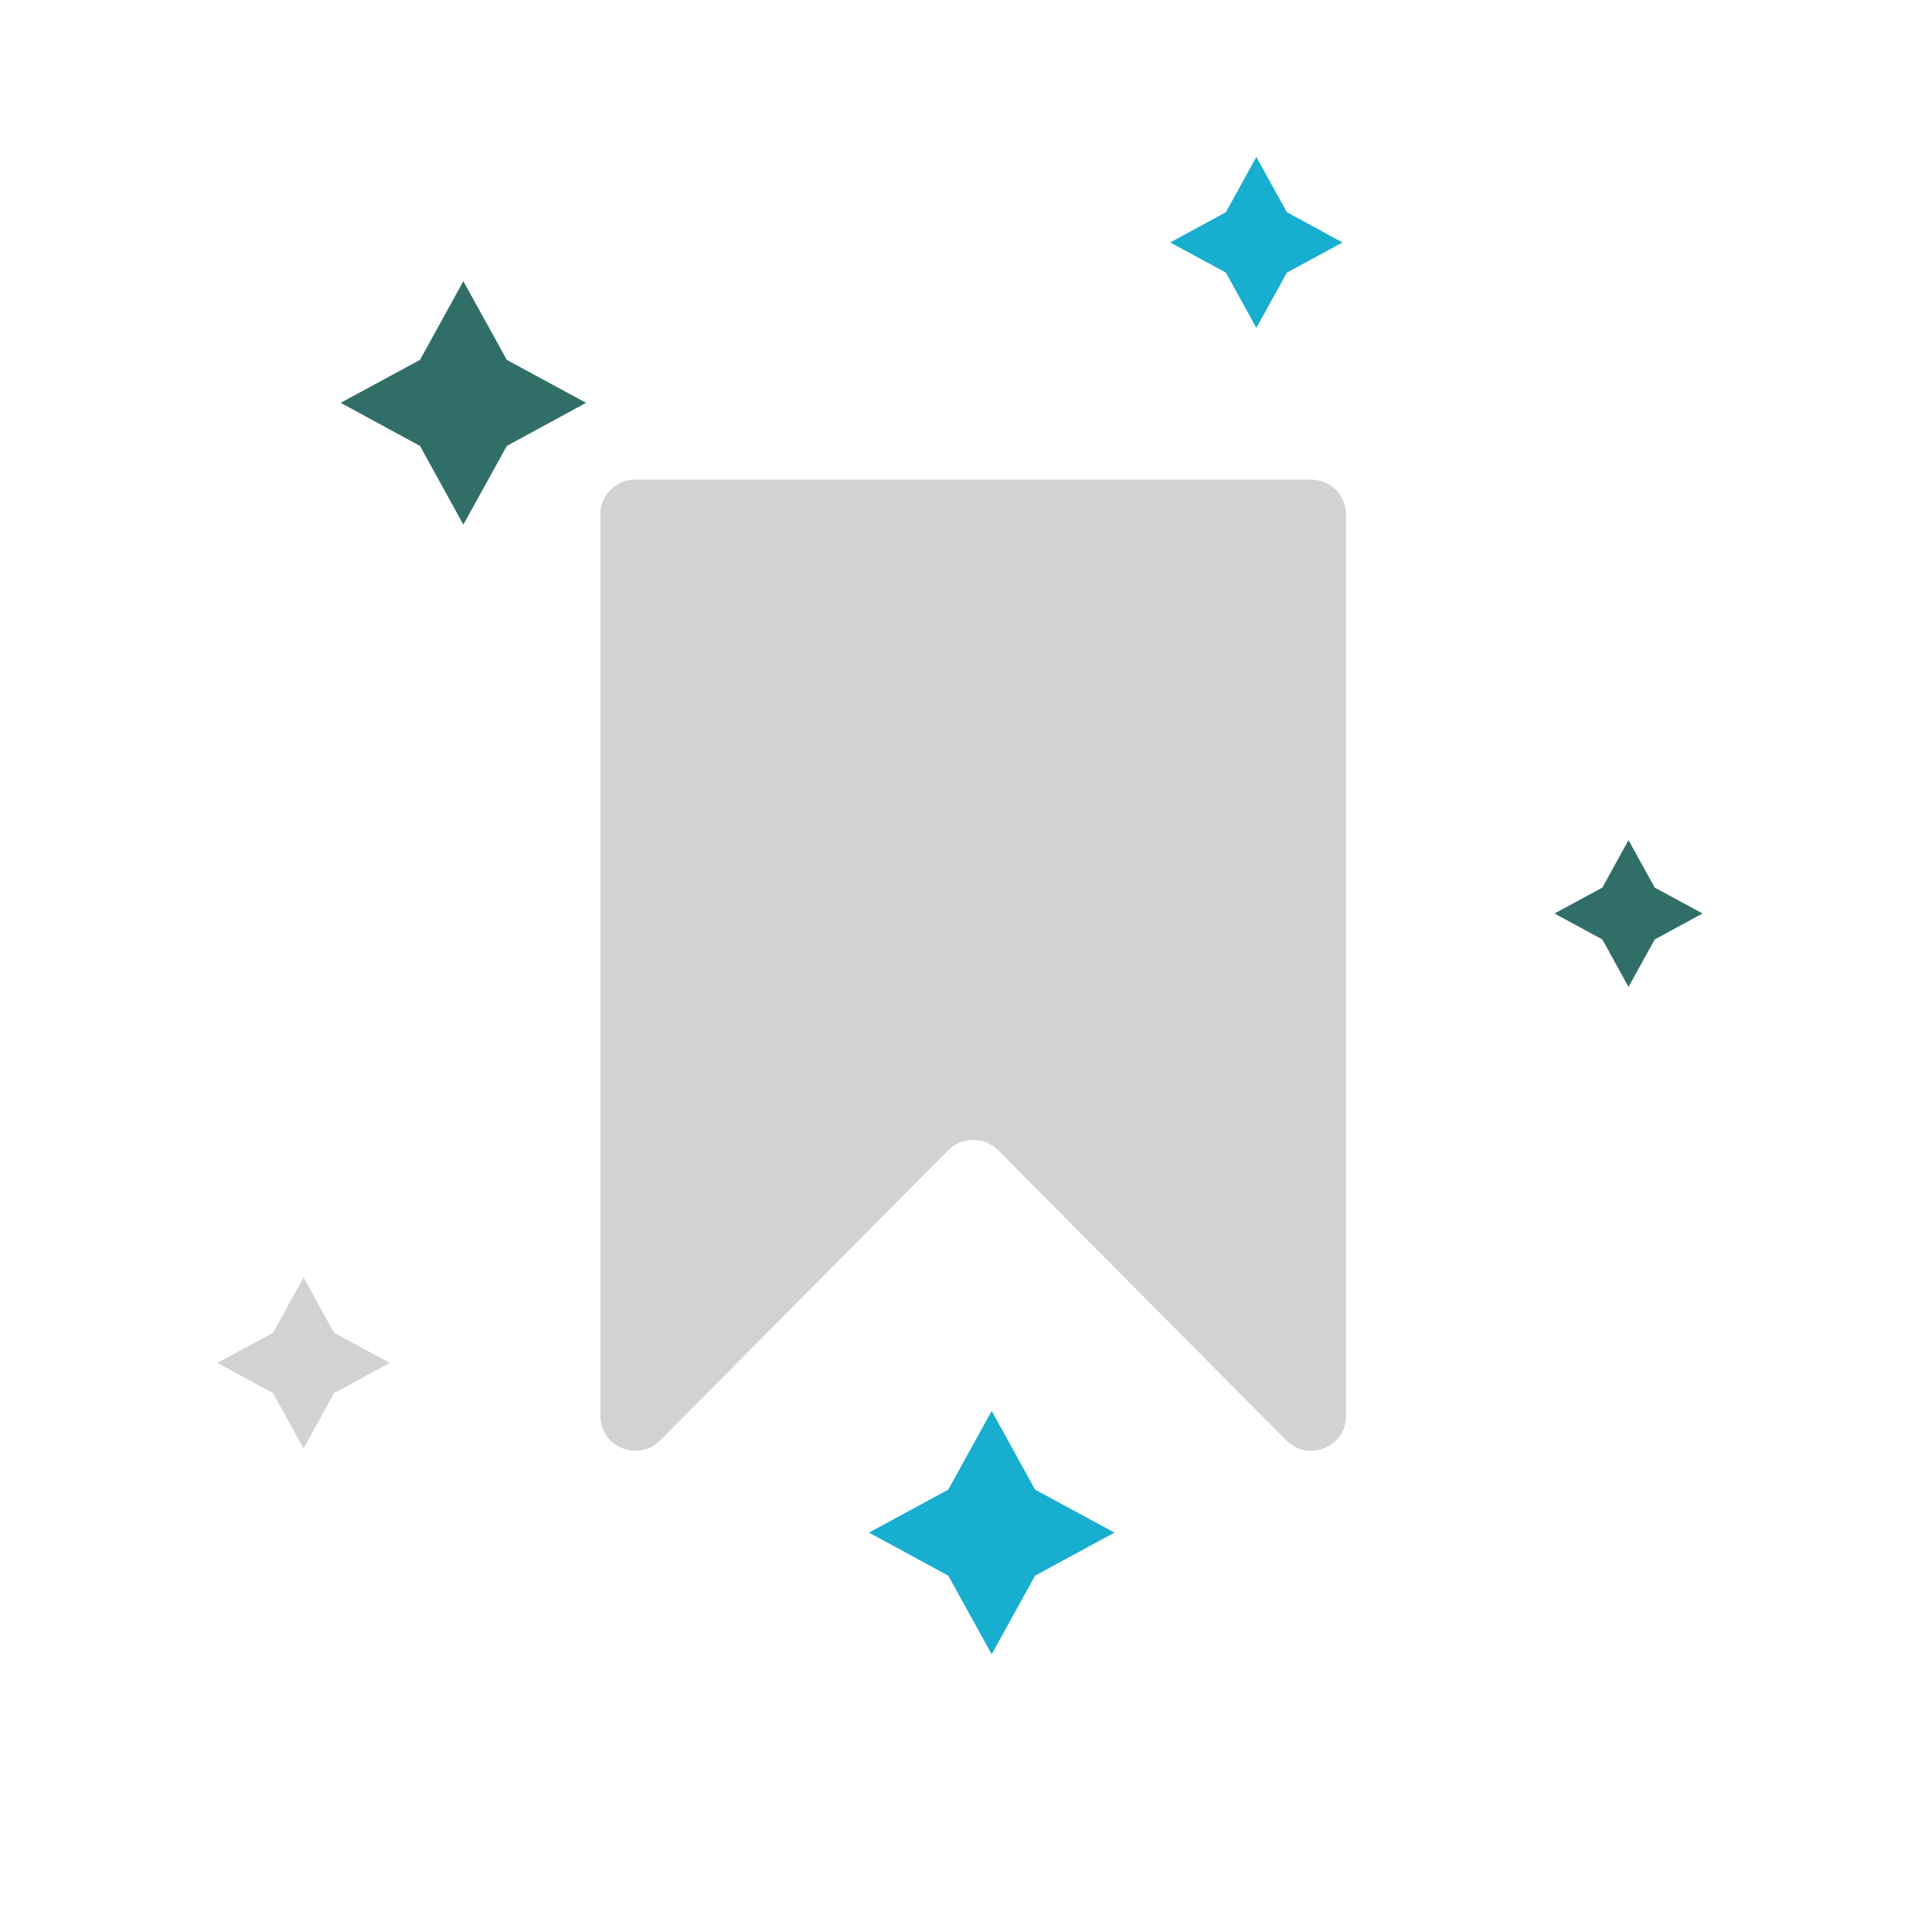 <svg width="48" height="48" viewBox="0 0 48 48" fill="none" xmlns="http://www.w3.org/2000/svg">
<path d="M15.782 11.915H32.572C33.054 11.915 33.443 12.301 33.443 12.778V35.18C33.443 35.951 32.499 36.334 31.955 35.785L24.799 28.577C24.459 28.235 23.9 28.235 23.559 28.577L16.404 35.785C15.86 36.334 14.916 35.951 14.916 35.18V12.776C14.916 12.299 15.305 11.913 15.787 11.913L15.782 11.915Z" fill="#D2D2D2"/>
<path d="M8.298 33.111L9.684 33.861L8.298 34.611L7.542 35.985L6.783 34.611L5.4 33.861L6.783 33.111L7.542 31.737L8.298 33.111Z" fill="#D2D2D2"/>
<path d="M31.972 5.272L33.355 6.024L31.972 6.773L31.213 8.147L30.457 6.773L29.074 6.024L30.457 5.272L31.213 3.9L31.972 5.272Z" fill="#17AED0"/>
<path d="M12.592 8.941L14.561 10.008L12.592 11.079L11.512 13.034L10.435 11.079L8.463 10.008L10.435 8.941L11.512 6.986L12.592 8.941Z" fill="#316E68"/>
<path d="M25.716 37.009L27.688 38.077L25.716 39.147L24.639 41.1L23.559 39.147L21.59 38.077L23.559 37.009L24.639 35.054L25.716 37.009Z" fill="#17AED0"/>
<path d="M41.111 22.052L42.3 22.695L41.111 23.341L40.46 24.52L39.81 23.341L38.621 22.695L39.81 22.052L40.46 20.873L41.111 22.052Z" fill="#316E68"/>
</svg>
